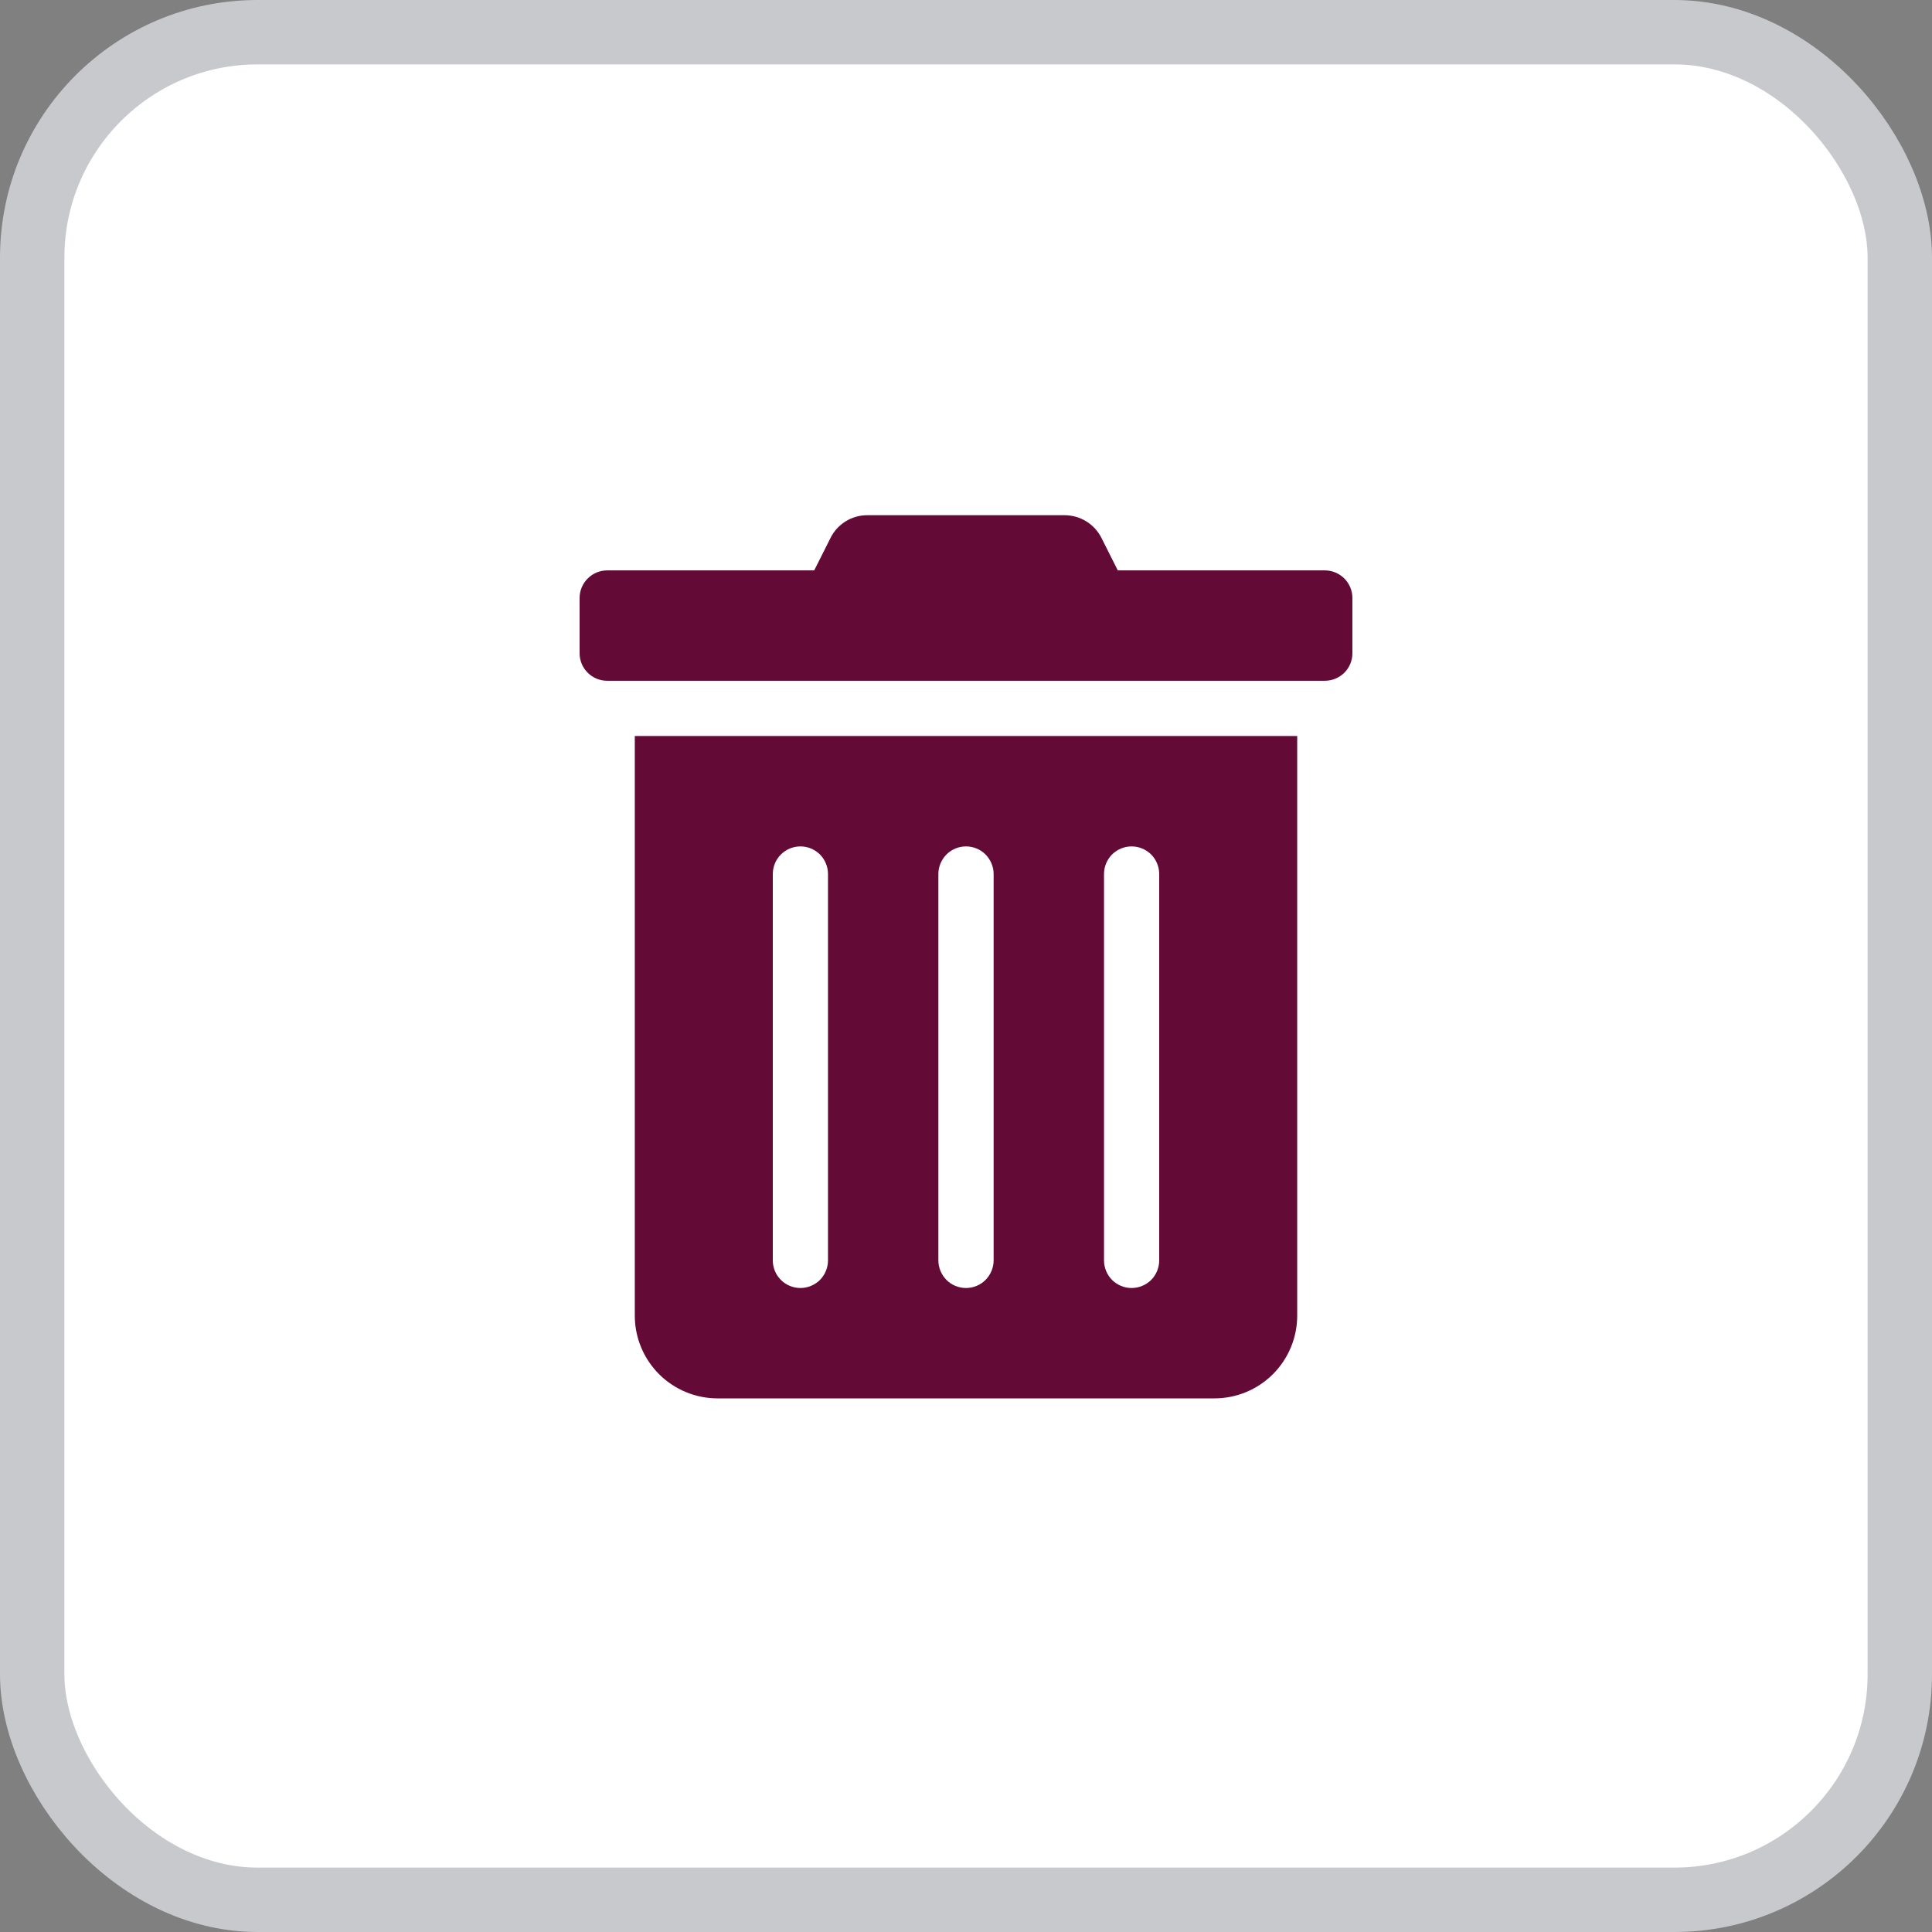 <svg width="30" height="30" viewBox="0 0 30 30" fill="none" xmlns="http://www.w3.org/2000/svg">
<rect x="0" y="0" width="30" height="30" fill="#808080" stroke="none"/>
<rect x="0.5" y="0.5" width="29" height="29" rx="3.5" fill="white" stroke="#C7C9CC"/>
<path d="M9.857 20.429C9.857 20.77 9.993 21.097 10.234 21.338C10.475 21.579 10.802 21.714 11.143 21.714H18.857C19.198 21.714 19.525 21.579 19.766 21.338C20.007 21.097 20.143 20.77 20.143 20.429V11.429H9.857V20.429ZM17.143 13.571C17.143 13.458 17.188 13.349 17.268 13.268C17.349 13.188 17.458 13.143 17.571 13.143C17.685 13.143 17.794 13.188 17.875 13.268C17.955 13.349 18 13.458 18 13.571V19.571C18 19.685 17.955 19.794 17.875 19.875C17.794 19.955 17.685 20 17.571 20C17.458 20 17.349 19.955 17.268 19.875C17.188 19.794 17.143 19.685 17.143 19.571V13.571ZM14.571 13.571C14.571 13.458 14.617 13.349 14.697 13.268C14.777 13.188 14.886 13.143 15 13.143C15.114 13.143 15.223 13.188 15.303 13.268C15.383 13.349 15.429 13.458 15.429 13.571V19.571C15.429 19.685 15.383 19.794 15.303 19.875C15.223 19.955 15.114 20 15 20C14.886 20 14.777 19.955 14.697 19.875C14.617 19.794 14.571 19.685 14.571 19.571V13.571ZM12 13.571C12 13.458 12.045 13.349 12.126 13.268C12.206 13.188 12.315 13.143 12.429 13.143C12.542 13.143 12.651 13.188 12.732 13.268C12.812 13.349 12.857 13.458 12.857 13.571V19.571C12.857 19.685 12.812 19.794 12.732 19.875C12.651 19.955 12.542 20 12.429 20C12.315 20 12.206 19.955 12.126 19.875C12.045 19.794 12 19.685 12 19.571V13.571ZM20.571 8.857H17.357L17.105 8.356C17.052 8.249 16.97 8.159 16.868 8.096C16.766 8.033 16.649 8 16.529 8H13.468C13.348 8 13.231 8.033 13.13 8.096C13.029 8.159 12.947 8.249 12.895 8.356L12.643 8.857H9.429C9.315 8.857 9.206 8.902 9.126 8.983C9.045 9.063 9 9.172 9 9.286V10.143C9 10.257 9.045 10.366 9.126 10.446C9.206 10.526 9.315 10.571 9.429 10.571H20.571C20.685 10.571 20.794 10.526 20.875 10.446C20.955 10.366 21 10.257 21 10.143V9.286C21 9.172 20.955 9.063 20.875 8.983C20.794 8.902 20.685 8.857 20.571 8.857Z" fill="#630A37"/>
</svg>
